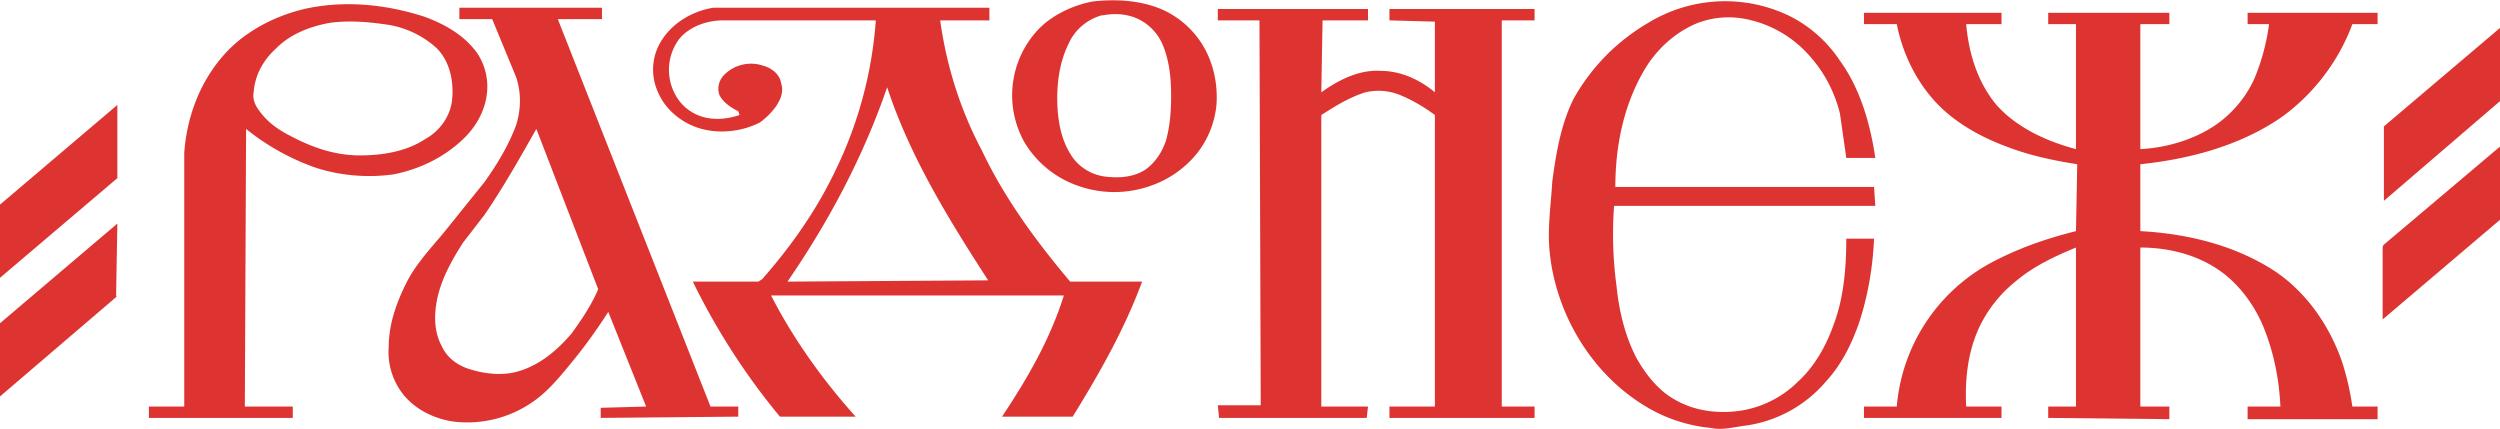 <svg xmlns="http://www.w3.org/2000/svg" width="163" height="28" viewBox="0 0 1981 340"><defs><style>.l{fill:#dd3432}</style></defs><path class="l" d="M866 1c18-2 37-1 54 6a72 72 0 0 1 32 27c9 14 13 31 12 48a73 73 0 0 1-16 40 81 81 0 0 1-36 25 86 86 0 0 1-58 0 80 80 0 0 1-42-34 76 76 0 0 1 10-89c11-12 28-20 44-23zm7 11c-11 3-21 11-26 22-8 16-10 34-9 52 1 14 4 28 13 40a38 38 0 0 0 27 14c10 1 21 0 30-6 8-6 13-14 16-23 3-11 4-23 4-34 0-14-1-27-6-40-3-8-9-16-18-21s-20-6-30-4zM1306 18a117 117 0 0 1 113-5 104 104 0 0 1 39 35c16 22 24 50 28 77h-23l-5-35a106 106 0 0 0-27-49 90 90 0 0 0-43-25c-15-4-31-3-45 3-18 8-32 22-41 38-16 28-22 60-22 91h205l1 15h-207a307 307 0 0 0 2 64c2 20 7 40 16 57 8 14 18 26 31 33 16 9 35 11 53 8a83 83 0 0 0 44-23c13-12 22-28 28-45 8-21 10-45 10-68h22c-1 23-5 46-12 67-6 17-14 33-26 46a102 102 0 0 1-63 35c-9 1-19 4-28 2a123 123 0 0 1-55-19c-41-26-68-72-73-120-2-19 1-38 2-56 3-23 7-46 17-66a160 160 0 0 1 59-60zM241 7c31-7 64-4 95 6 14 5 29 13 39 25 8 9 12 22 11 34-1 15-9 29-20 39-15 14-34 23-54 27-21 3-44 1-64-6-19-7-37-17-53-30l-1 220h38v9H118v-9h28V121c2-28 12-55 30-76 16-19 40-32 65-38zm20 11c-16 3-31 9-42 20-10 9-17 21-18 35-1 5 1 10 4 14 7 10 16 16 26 21 17 9 35 15 54 15 18 0 37-3 52-13 11-6 19-17 21-29 2-15-1-32-12-43a75 75 0 0 0-42-19c-14-2-29-3-43-1z"/><path class="l" d="M364 6h113v9h-35l121 307h22v8l-109 1v-8l36-1-30-75c-9 14-19 28-29 40-9 11-18 22-29 30a91 91 0 0 1-64 17c-15-2-30-9-40-21-9-11-13-25-12-38 0-18 6-35 14-51 7-14 18-26 29-39l33-41c10-14 19-29 25-45 4-13 4-26 0-38l-19-46h-26V6zm20 164l-17 22c-9 14-18 30-21 47-2 11-2 24 4 35 4 9 12 15 21 18 12 4 27 6 40 2 17-5 31-17 42-30 8-11 16-23 21-35l-49-127c-13 23-26 46-41 68z"/><path class="l" d="M521 38c8-18 26-29 44-32h219v10h-39c5 36 16 71 33 103 18 38 43 72 70 104h57c-14 38-34 73-55 107h-56c20-30 38-61 49-96H611c18 35 41 67 67 96h-60a536 536 0 0 1-69-107h52l3-2c22-25 42-53 57-84a325 325 0 0 0 33-121H573c-13 0-27 5-35 15a41 41 0 0 0-1 47 36 36 0 0 0 22 15c9 2 18 1 27-2l-1-3c-6-3-12-7-15-13-2-6 0-12 4-16a30 30 0 0 1 31-7c7 2 13 7 14 14 2 6 0 12-4 18a58 58 0 0 1-13 13c-14 7-31 9-46 5s-29-15-35-30a43 43 0 0 1 0-34zm103 185l159-1c-31-48-62-98-80-153-19 55-46 106-79 154zM965 16V7h119v9h-36l-1 57c14-10 30-18 47-17 16 0 31 7 43 17V17l-36-1V7h115v9h-26v306h26v9h-115v-9h36V91c-8-6-18-12-28-16a45 45 0 0 0-27-2c-13 4-24 11-35 18v231h37l-1 9H966l-1-10h34l-1-305h-33zM1477 10h109v9h-28c2 23 9 46 24 64 16 18 40 29 63 35V19h-22v-9h96v9h-23v99c20-1 41-7 58-18a90 90 0 0 0 32-37c6-14 10-29 12-44h-17v-9h103v9h-20c-11 30-32 57-58 75-33 22-72 32-110 36v53c37 2 75 11 107 32 25 17 43 43 53 72a211 211 0 0 1 8 35h20v10h-103v-10h26c-1-21-5-42-13-62-6-15-16-30-29-41-19-16-44-23-69-23v126h23v10l-96-1v-9h22V196c-17 7-34 15-48 27a103 103 0 0 0-29 37c-9 20-11 41-10 62h28v9h-109v-9h26a143 143 0 0 1 73-113c22-12 45-20 69-26l1-53c-19-3-38-7-56-14-19-7-37-17-51-30-19-18-31-42-36-67h-26v-9zM1889 100l92-78v58l-92 79v-59zM0 162l93-79v58L0 220zM1891 192l90-76v58l-93 79v-57c0-2 2-3 3-4zM0 256l93-79-1 57c1 1-1 2-2 3L0 314z"/></svg>